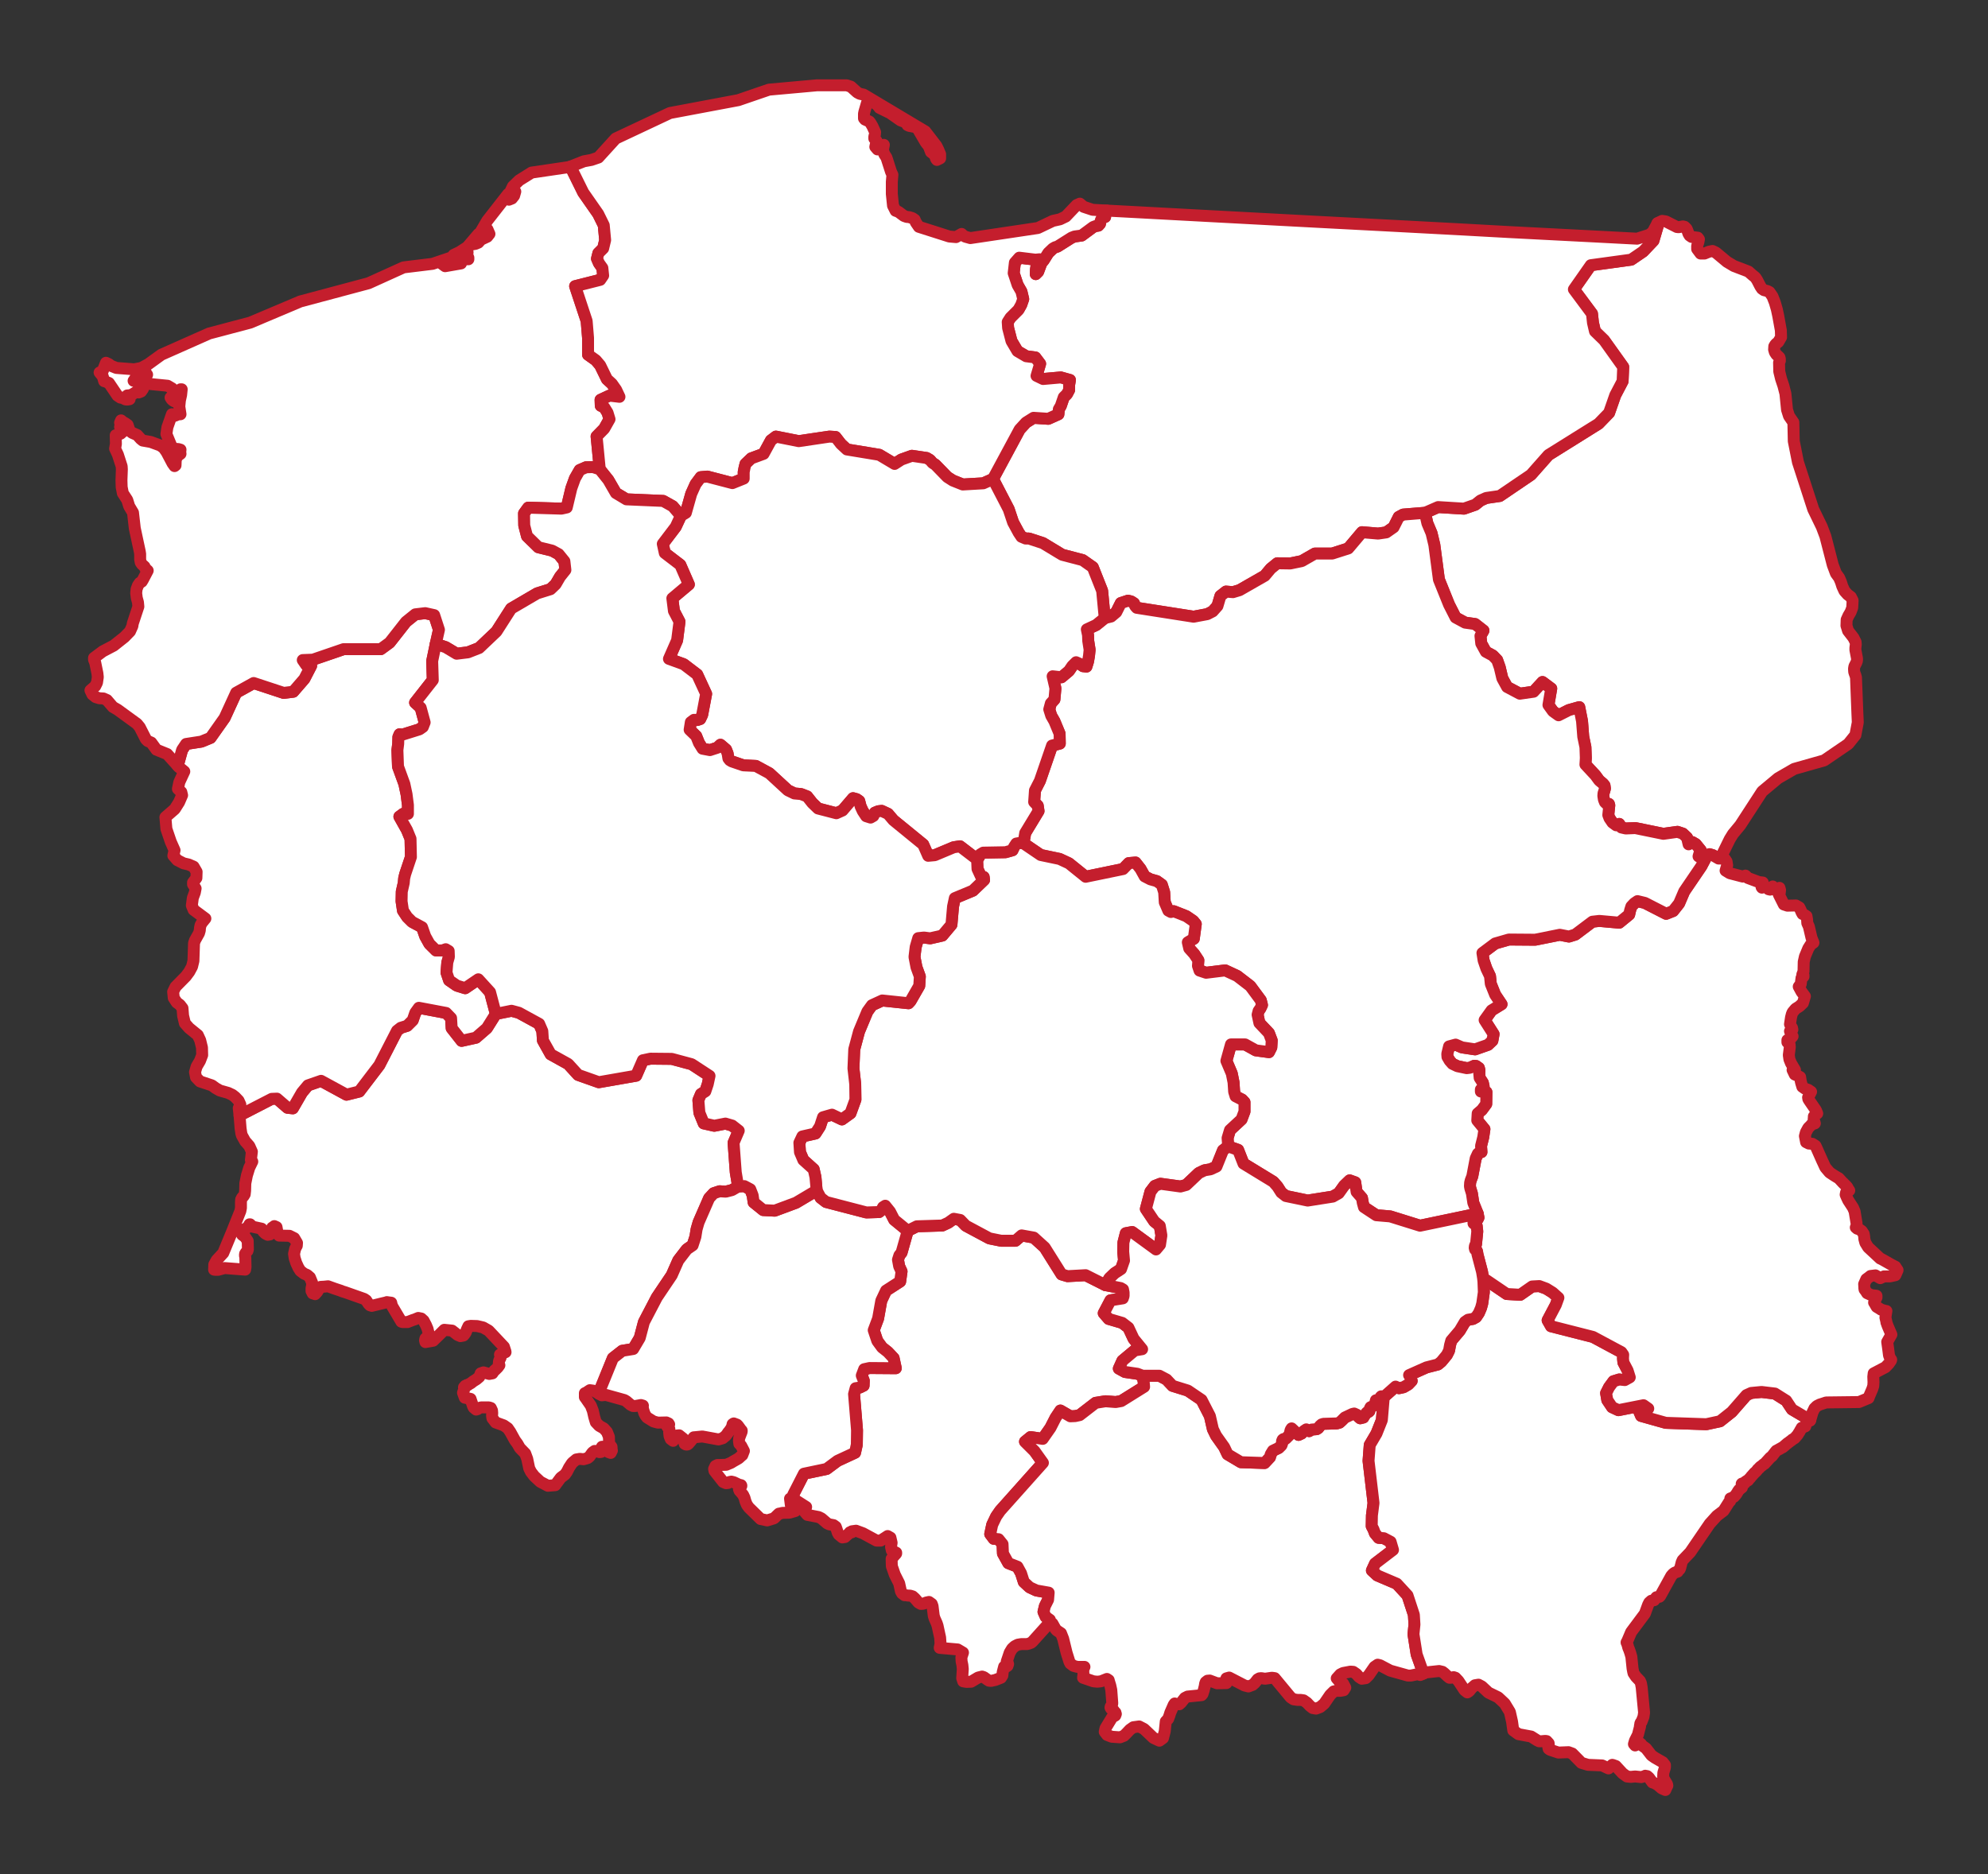 <svg width="333" height="314" viewBox="0 0 333 314" fill="none" xmlns="http://www.w3.org/2000/svg">
<rect x="0" y="0" width="333" height="314" fill="#333333" stroke="none"/>
<path d="M176.024 271.89L175.857 271.824L175.691 271.89L175.558 272.122L172.96 275.007L172.727 275.206L172.294 275.372L171.995 275.438H171.062L170.463 275.537L169.963 275.803L169.53 276.201L169.131 276.864L168.631 278.356L168.698 278.422L168.798 278.555L168.864 278.787L168.764 279.085L168.631 279.185L168.265 279.218H168.198L167.965 280.113L167.899 280.71L167.666 281.075L166.733 281.439L166.001 281.605L165.668 281.572L165.401 281.406L164.802 280.975L164.502 280.876L163.836 281.042L162.671 281.738L161.905 281.771L161.339 281.672L161.172 281.141L161.272 279.616L161.205 278.953L161.072 278.323L161.039 277.66L161.305 276.864L160.406 276.333L157.409 276.068L157.542 275.372V275.305L157.476 274.344L157.043 272.354L156.91 271.956L156.543 271.128L156.41 270.696L156.21 269.072L156.077 268.707L155.611 268.375L155.145 268.475L154.679 268.674L154.246 268.707L153.846 268.475L153.247 267.779L152.88 267.447L152.447 267.314H152.148L151.715 267.248H151.515L151.115 266.95L150.916 266.618L150.616 265.259L149.883 263.8L149.384 262.374L149.351 261.147L149.517 260.981V260.948L149.917 260.484L150.083 260.318L150.116 260.252V260.119L149.384 259.755L149.251 259.158L149.351 258.461L149.151 257.599L148.685 257.334L148.385 257.533L147.919 257.831L147.519 258.097H146.82L144.555 256.87L143.39 256.439L142.691 256.538V256.605V256.704H142.524H142.491H142.358V256.737L142.291 256.837L142.191 256.903L142.091 257.002L141.925 257.135L141.525 257.5L141.092 257.566L140.493 257.069L140.326 256.77L140.093 256.041L139.993 255.776L139.627 255.51L138.928 255.378L138.561 255.212L137.596 254.383L137.129 254.151L135.231 253.786L134.832 253.322L135.032 252.46L133.733 251.631L133.466 251.465L133.267 251.299L132.834 251.2L132.867 250.636V250.504V250.404L134.665 246.89L138.461 246.094L140.293 244.734L143.223 243.375L143.523 242.015L143.556 239.595L143.057 233.56L143.323 232.566L143.989 232.466L144.655 232.134L144.689 231.306L144.356 230.443L144.755 229.382L145.654 229.184L150.05 229.217L149.684 227.526L148.718 226.498L147.752 225.735L146.953 224.641L146.354 222.85L147.086 220.894L147.619 217.91L148.418 216.219L150.782 214.694L151.016 213.003L150.616 212.141L150.416 211.046L150.649 210.317L151.016 209.853L152.048 206.205L153.58 205.443L157.842 205.31L158.841 204.846L159.773 204.183L160.839 204.382L161.771 205.343L165.734 207.465L167.699 207.863H170.096L171.129 206.968L173.16 207.333L174.992 208.991L177.822 213.5L178.821 213.798L181.851 213.633L185.148 215.291L187.712 215.788L188.112 216.02L188.212 216.551V217.114L188.078 217.512L186.014 217.844L184.882 219.999L185.714 220.96L187.979 221.624L189.011 222.419L189.877 224.276L191.309 226.034L190.076 226.232L188.012 227.957L187.412 229.283L188.445 229.847L190.509 230.145L191.375 230.477L191.575 231.505L191.642 232.333L187.812 234.721L186.88 234.887L185.181 234.754L183.516 235.019L180.852 237.075L180.086 237.241L179.287 237.274L177.622 236.312L176.823 237.506L175.957 239.197L174.659 241.054L172.627 240.755L171.695 241.518L173.293 243.11L174.692 245.066L167.532 253.09L166.866 254.052L166.2 255.444L165.867 257.002L166.467 257.798L167.266 257.865L167.932 258.694L167.999 260.252L168.898 261.877L170.429 262.473L171.029 263.568L171.495 265.027L172.461 265.922L173.593 266.452L175.658 266.817L175.558 268.011L175.025 269.072L174.792 270.033L175.158 270.862L175.857 271.36L176.024 271.89Z" fill="white" stroke="#C41E2D" stroke-width="2" stroke-linecap="round" stroke-linejoin="round"/>
<path d="M176.024 271.89L175.857 271.36L175.158 270.862L174.792 270.033L175.025 269.072L175.558 268.011L175.658 266.817L173.593 266.452L172.461 265.922L171.495 265.027L171.029 263.568L170.429 262.473L168.898 261.877L167.999 260.252L167.932 258.693L167.266 257.865L166.467 257.798L165.867 257.002L166.2 255.444L166.866 254.051L167.532 253.09L174.692 245.066L173.293 243.11L171.695 241.518L172.627 240.755L174.659 241.054L175.957 239.197L176.823 237.506L177.622 236.312L179.287 237.274L180.086 237.241L180.852 237.075L183.516 235.019L185.181 234.754L186.88 234.887L187.812 234.721L191.642 232.333L191.575 231.504L191.375 230.477H194.206L195.404 231.107L196.403 232.168L198.968 232.963L201.265 234.522L202.664 237.241L203.163 239.429L203.696 240.523L205.061 242.446L205.628 243.64L207.859 244.966L211.821 245.099L212.72 244.137L212.854 243.64L213.22 243.043L214.186 242.579L214.619 242.148L214.718 241.916L214.752 241.418L214.852 241.186L214.985 241.087H215.251L215.351 241.021L215.984 240.391L216.184 239.562L216.35 239.296L217.516 240.391L218.015 240.159L218.415 239.727L218.814 239.462L219.281 239.761L219.713 239.495L220.546 239.429L220.812 239.263L221.112 238.865L221.378 238.633L221.678 238.534L223.909 238.467L224.375 238.335L224.708 238.036L225.008 237.738L225.275 237.473L226.54 236.876L226.84 236.81L227.273 237.009L227.539 237.34L227.839 237.605L228.371 237.473V237.406L228.904 236.677L229.104 236.511H229.271L229.37 236.412L229.437 236.014L229.57 235.749L229.937 235.583L230.303 235.251L230.469 234.588L230.736 234.82L230.936 234.853L231.269 234.588L231.302 234.455L231.269 234.223V234.024L231.368 233.925L231.801 233.958L231.468 237.904L230.569 240.159L229.437 242.082L229.237 244.734L230.07 251.797L229.803 253.886L229.77 255.676L230.07 256.24L230.303 256.87L230.936 257.632L231.801 257.699L232.934 258.296L233.333 259.655L230.336 261.943L229.803 263.103L230.702 263.932L233.966 265.325L235.764 267.281L236.83 270.531L236.93 272.155L236.763 273.78L237.296 277.162L238.395 280.246L238.428 280.345V280.378L237.895 280.61L237.429 280.478L236.33 280.71H235.831L232.867 279.881L231.169 278.986L230.769 278.886L230.236 279.251L229.271 280.644L228.771 281.141L228.105 281.24L227.639 280.942L227.206 280.445L226.673 280.08L226.207 280.047L224.975 280.279L224.509 280.511L223.909 281.174L224.276 281.605L224.975 282.036L225.341 282.733L225.075 283.164L224.542 283.263H223.876L223.41 283.363L222.81 283.959L221.811 285.418L221.145 285.982L220.446 286.247L219.88 286.148L219.414 285.783L218.914 285.252L218.348 284.855L217.882 284.788H217.349L216.683 284.689L216.184 284.357L213.52 281.141L213.053 281.075L211.888 281.24L211.255 281.141L210.956 281.174L210.656 281.34L210.19 281.937L209.823 282.268L209.124 282.534L208.458 282.368L205.894 281.042L205.428 281.174V281.97L203.863 282.003L202.631 281.539L202.264 281.572L201.965 281.804L201.865 282.069L201.798 282.5L201.632 283.164L201.432 283.794L201.265 283.993L198.934 284.225L198.468 284.457L197.835 285.252L197.536 285.518L196.87 285.451L196.77 285.385L196.603 285.617L196.037 286.91L195.871 287.441L195.671 287.971L195.271 288.402L195.105 290.027L194.805 291.188L194.206 291.619L193.207 291.154L191.642 289.662L190.809 289.231L189.843 289.364L189.277 289.762L188.711 290.359L188.278 290.79L187.612 291.055L186.214 290.956L185.448 290.657L185.048 290.127L185.181 289.53L186.314 287.673L186.447 287.54L186.647 287.507L186.813 287.408L186.913 287.142L186.846 286.944V286.91L186.613 286.678H186.58L186.547 286.546L186.114 286.247L186.014 286.081L186.047 285.916L186.28 285.551L186.314 285.352L186.147 283.13L185.981 282.368L185.714 281.506V281.473L185.414 281.274L184.415 281.672L183.816 281.738L183.15 281.672L181.418 281.075L181.485 280.544L181.452 279.815L181.518 279.549L181.652 279.251H180.453L179.82 279.085L179.287 278.687L179.121 278.356L178.655 276.864L178.088 274.543L177.722 273.614L177.023 273.15L176.79 272.885L176.29 271.99L176.024 271.89Z" fill="white" stroke="#C41E2D" stroke-width="2" stroke-linecap="round" stroke-linejoin="round"/>
<path d="M238.428 280.378V280.345L238.395 280.246L237.296 277.162L236.763 273.78L236.929 272.155L236.83 270.531L235.764 267.281L233.966 265.325L230.702 263.932L229.803 263.103L230.336 261.943L233.333 259.655L232.933 258.296L231.801 257.699L230.935 257.633L230.303 256.87L230.07 256.24L229.77 255.676L229.803 253.886L230.07 251.797L229.237 244.734L229.437 242.082L230.569 240.159L231.468 237.904L231.801 233.958L231.934 233.925L233.766 232.3L234.332 232.566L235.098 232.4L235.897 231.936L236.463 231.339L236.164 230.576L236.03 230.377L238.927 229.084L240.859 228.587L241.425 228.122L242.357 226.995L242.724 226.266L242.89 225.337L243.09 224.608L244.522 222.917L245.388 221.458L245.92 221.093L246.72 220.96L247.252 220.662L247.719 219.966L248.085 219.104L248.285 218.374L248.551 216.484L248.485 214.727L248.418 214.097L252.381 216.783L254.645 216.915L256.643 215.523L257.842 215.456L259.007 215.887L260.073 216.551L261.039 217.413L260.606 218.606L259.24 221.193L259.807 222.187L266.833 223.978L271.595 226.531L271.894 226.962L271.861 227.592L271.928 228.255L272.627 229.581L272.993 230.742L272.161 231.206L271.228 231.107L270.263 231.405L269.53 232.4L269.031 233.394L269.23 234.555L270.03 235.749L271.095 236.246L275.291 235.417L276.09 235.981L275.624 236.246L274.592 236.511L274.891 237.208L279.021 238.368L285.814 238.6L288.112 238.103L290.076 236.544L292.54 233.726L293.34 233.361L295.071 233.196L297.302 233.461L299.2 234.654L300.166 236.113L303.196 237.904H303.23L303.196 237.97V238.003L303.13 238.037L302.897 238.103L302.697 238.202H302.63L302.597 238.368L302.53 238.567L302.464 238.766L302.431 238.799L302.397 238.932V238.965H302.364L302.164 239.064L302.031 239.098L301.931 239.164L301.831 239.197H301.798L301.731 239.33L301.665 239.429L301.631 239.495L301.598 239.562L301.565 239.595L301.531 239.661L301.398 239.926L301.332 239.993L301.298 240.059L301.099 240.391L301.065 240.424L300.599 240.954L300.532 240.988L300.199 241.186V241.22L300.1 241.286L300.033 241.352L299.9 241.419L299.833 241.485L299.567 241.684L299.367 241.816V241.85H299.334L299.3 241.883L299.267 241.916L299.167 241.982L299.101 242.049L299.067 242.082L298.934 242.214H298.901L298.834 242.281L298.734 242.38L298.634 242.446L298.601 242.48H298.568L298.435 242.546L298.335 242.612L298.168 242.712H298.135L298.068 242.778L297.968 242.811L297.735 242.944L297.602 243.01L297.569 243.043H297.535L297.369 243.242L297.069 243.64L296.969 243.74L296.936 243.806L296.836 243.939L296.503 244.204L295.571 245.232L295.471 245.265L295.304 245.397L295.238 245.464L295.071 245.596L294.871 245.729L294.805 245.795L294.772 245.829L294.705 245.895V245.928L294.472 246.127L294.405 246.193L294.372 246.26L294.305 246.326L294.239 246.425L294.172 246.492L293.972 246.691L293.872 246.757L293.806 246.856L293.773 246.89L293.639 247.022L293.539 247.155L293.406 247.287L293.273 247.453L293.206 247.553L293.073 247.685L293.007 247.752L292.907 247.884L292.873 247.951L292.807 248.017L292.64 248.05V248.083L292.507 248.15L292.341 248.249L292.307 248.315L292.274 248.448L292.241 248.481L292.008 248.581L291.974 248.614H291.908H291.874L291.775 248.547L291.741 248.581L291.775 248.68V248.813V248.912V249.012V249.144V249.211L291.708 249.244L291.608 249.343L291.475 249.443L291.375 249.542L291.308 249.575L291.242 249.675L291.142 249.807L291.042 249.973L290.975 250.106L290.875 250.238L290.776 250.404L290.709 250.471L290.443 250.769L290.376 250.802L290.176 250.902L289.943 251.001L289.843 251.034L289.81 251.299V251.465L289.61 251.664L288.711 253.09L287.579 253.952L286.38 255.278L283.117 260.053L281.851 261.379L281.685 261.744L281.452 262.672L281.352 262.905L281.285 262.938L281.185 263.07L281.052 263.236L281.019 263.302L280.519 263.468L280.253 263.667L279.953 263.999L278.088 267.381L277.988 267.48L277.955 267.513H277.922L277.722 267.547L277.522 267.58H277.456L277.422 267.613L277.156 267.978L277.089 268.077L276.59 268.177L276.257 268.475L276.057 268.873L275.524 270.332L273.226 273.415L272.494 275.14H272.461V275.173L272.494 275.206L272.527 275.272L272.56 275.339L272.594 275.471V275.504L272.627 275.604L272.694 275.803V275.869L272.727 275.969L272.794 276.167L272.827 276.201L273.06 276.864L273.26 277.56L273.46 279.516L273.559 280.047L273.626 280.312L274.026 280.909L274.692 281.605L274.858 281.97L274.991 282.699L275.391 286.91L275.291 287.607L274.958 288.469L274.891 288.502L274.825 288.601L274.758 288.767V288.867L274.725 288.999L274.692 289.165L274.725 289.198L274.359 290.624L273.859 291.619L273.693 292.182L273.892 292.415L274.026 292.348L274.425 291.818L274.891 292.182H274.858L274.758 292.216L275.724 292.912L276.623 294.072L277.189 294.47L278.521 295.233L278.887 295.697V296.095L278.621 296.99L278.588 297.62L278.721 298.051L279.22 298.88L279.254 298.98L279.287 299.146L279.121 299.477L278.954 299.875L278.355 299.61L277.655 299.013L277.123 298.714L276.79 298.615L276.223 297.819L275.957 297.587L275.924 297.554L275.724 297.521L275.624 297.488H275.591V297.521L274.925 297.72L273.959 297.62H273.826L273.46 297.653L273.193 297.687L272.527 297.62L271.795 297.09L270.662 295.863L270.196 295.697L270.063 295.664L269.43 296.261L268.365 295.763L266 295.664L264.901 295.332L263.37 293.774L262.737 293.542L261.039 293.608L259.64 293.144L259.407 292.978L259.34 292.68L259.44 292.381L259.407 292.05L259.074 291.685L258.841 291.652L258.108 291.718H257.809L257.476 291.552L256.477 290.922L254.345 290.525L253.48 289.895L253.28 288.436L252.913 286.811L252.048 285.385L250.949 284.357L249.317 283.562L248.218 282.534L247.652 282.235L247.053 282.335L246.52 282.799L246.087 283.329L245.787 283.528L245.321 283.164L244.289 281.605L243.789 281.075L243.49 280.975L243.023 281.075H242.79L242.491 280.843L241.924 280.312L241.625 280.08L241.059 279.947L238.894 280.179L238.428 280.378Z" fill="white" stroke="#C41E2D" stroke-width="2" stroke-linecap="round" stroke-linejoin="round"/>
<path d="M40.127 186.908L40.693 186.576L45.521 184.09L46.387 184.056L48.152 185.582L49.051 185.681L50.583 183.028L51.582 181.835L53.779 181.072L58.042 183.393L60.173 182.863L63.536 178.453L66.5 172.683L67.133 172.186L68.198 171.854L69.131 170.926L69.564 169.666L70.163 168.837L74.725 169.699L75.558 170.561L75.658 172.252L77.323 174.374L79.72 173.844L81.552 172.252L83.05 169.865L85.681 169.335L86.913 169.666L90.31 171.523L90.842 172.75L90.942 174.308L92.241 176.629L95.171 178.254L96.836 180.077L100.3 181.304L106.56 180.21L107.692 177.624L108.958 177.359L112.521 177.392L115.851 178.287L118.848 180.243L118.548 181.636L118.148 182.83L117.416 183.294L116.983 184.322L117.149 186.411L117.882 188.201L119.647 188.599L121.512 188.234L122.644 188.566L123.743 189.428L122.877 191.45L123.243 196.391L123.643 198.778L122.611 199.375L121.578 199.64L120.546 199.574L119.547 199.906L118.781 200.735L117.016 204.78L116.683 205.94L116.483 207.2L116.017 208.626L115.052 209.289L113.62 211.146L112.521 213.633L110.023 217.346L107.859 221.491L107.159 224.144L106.061 226L104.229 226.299L102.664 227.526L100.466 232.93L100.333 233.494L99.5 232.997L98.801 232.897L98.202 233.295L97.969 233.395V233.925V234.058L98.168 234.323L98.235 234.422L98.302 234.522L98.968 235.483L99.301 236.345L99.534 237.373L99.8 238.269L100.366 238.865L101.132 239.297L101.665 239.893L101.998 240.722L102.031 241.883L102.431 242.38L102.464 242.844L102.497 243.01L102.298 243.408L101.931 243.275L101.798 243.076L101.665 242.877L101.598 242.811L101.565 242.712L101.465 242.513L101.265 242.38H100.832L100.766 242.513V243.076L100.699 243.242L100.4 243.275L99.867 243.076H99.6L99.234 243.342L98.734 244.038L98.435 244.27L98.102 244.37L97.869 244.436L97.736 244.469L97.136 244.403L96.537 244.502L95.937 245L95.871 245.066L95.837 245.099L95.737 245.232L95.305 245.895L94.972 246.558L94.805 246.79L94.772 246.856L94.639 247.022L94.605 247.055L93.939 247.553L93.839 247.685L93.74 247.818L93.173 248.581L93.14 248.614L93.04 248.779L93.007 248.813L91.775 248.912L90.509 248.249L89.477 247.287L88.944 246.591L88.745 246.193L88.645 245.994L88.312 244.403L87.979 243.507L87.079 242.579L86.68 241.883L86.247 241.286L85.481 239.893L85.048 239.263L84.382 238.799L83.017 238.302L82.484 237.605L82.418 237.174L82.451 236.743L82.418 236.312L82.218 235.881L81.918 235.782H80.553L80.453 235.815L80.286 235.881L80.186 235.914L79.987 236.08L79.754 236.147L79.354 235.815L79.221 235.55L78.821 234.356L77.855 234.157L77.556 233.328L77.755 232.731V232.599L77.722 232.499V232.4H77.789L77.955 232.367L77.922 232.234V232.168H78.155L78.222 232.135L78.188 232.035H78.388L78.555 231.902L78.655 231.836L78.821 231.77L79.287 231.405L79.82 231.073L80.286 230.676L80.353 230.543L80.519 230.079L80.986 229.913L81.219 229.979L81.951 230.178L82.484 230.079L82.684 229.78L82.717 229.747L82.751 229.681L82.884 229.548H82.917L83.383 229.084L83.65 228.719H83.55V228.653V228.454L83.583 228.089L83.65 227.857L83.783 227.592L83.849 227.459V227.294L83.749 226.929L84.049 226.796L84.682 226.531V226.465L84.415 225.636L81.851 222.917L80.919 222.386L79.92 222.154L78.821 222.121L78.688 222.154L78.455 222.187L78.222 222.685L77.989 223.282L77.889 223.414L77.722 223.646L77.622 223.746L77.123 223.845L76.657 223.646L75.724 222.917L74.425 222.784L73.826 223.381L73.76 223.447L73.626 223.58L72.594 224.575L72.561 224.608L71.262 224.84L71.229 224.674L71.195 224.541L71.229 224.376L71.262 224.243L71.528 224.044L71.562 223.978L71.695 223.878L71.728 223.812L71.795 223.315L71.728 223.116L71.628 222.652L71.362 222.022L70.962 221.259L70.563 220.894L70.063 220.795L69.43 221.06L69.197 221.126L68.598 221.358L68.498 221.392L68.265 221.491H68.165H67.965H67.433L67.233 221.425L65.701 218.838L65.601 218.54L65.534 218.242L65.002 218.175L64.802 218.142L64.769 218.175L63.903 218.374L63.503 218.474L62.271 218.772L61.971 218.673L61.738 218.441L61.339 217.844L61.006 217.612L57.809 216.484L57.376 216.352L57.276 216.318L57.143 216.252L56.444 216.02L56.244 215.954L56.044 215.887L54.945 215.49L54.312 215.556L53.713 215.589L53.413 215.954L53.114 216.451L53.08 216.484L52.781 216.816L52.747 216.783L52.381 216.683L52.181 216.285V215.821L52.281 215.357V214.893L51.915 213.997L51.449 213.6L50.916 213.367L50.316 212.903L49.983 212.373L49.617 211.577L49.351 210.748L49.251 210.052L49.45 209.19L49.717 208.692L49.75 208.228L49.284 207.432L48.485 207.034L46.753 207.001L46.453 206.305L46.32 205.575L45.954 205.41L45.887 205.476L45.688 205.609L45.588 205.675L45.321 206.305L45.221 206.802L44.855 206.869L44.456 206.67L44.089 206.305L43.823 205.841L42.291 205.509L41.891 205.111H41.791V205.343H41.658V205.377L41.492 205.575L41.059 205.907L40.959 205.94H40.892L40.726 206.04L40.559 206.139L40.426 206.305L40.559 206.869L41.059 207.233L41.492 207.896L41.525 209.256V209.289L41.459 209.554L41.259 209.753L41.159 209.886L41.059 210.052L41.026 210.317L41.059 210.483L41.092 210.615L41.126 212.074V212.273L41.059 212.704L37.629 212.439L36.53 212.737H36.13L35.864 212.704L35.897 211.842L36.297 211.113L37.396 209.919L38.894 206.305L40.26 202.89L40.36 202.359V201.431L40.393 200.967L40.559 200.635L40.792 200.403L40.992 200.071L41.059 199.475L41.092 198.248L41.359 196.921L41.758 195.628L42.258 194.6L42.158 194.468L42.025 194.335L42.191 192.943L41.758 191.981L41.059 191.185L40.526 190.224L40.426 189.892L40.293 188.997V188.964L40.127 186.908Z" fill="white" stroke="#C41E2D" stroke-width="2" stroke-linecap="round" stroke-linejoin="round"/>
<path d="M152.048 206.205L151.015 209.853L150.649 210.317L150.416 211.046L150.616 212.141L151.015 213.003L150.782 214.694L148.418 216.219L147.619 217.91L147.086 220.894L146.353 222.85L146.953 224.641L147.752 225.735L148.718 226.498L149.683 227.526L150.05 229.217L145.654 229.184L144.755 229.382L144.355 230.443L144.688 231.306L144.655 232.135L143.989 232.466L143.323 232.566L143.057 233.56L143.556 239.595L143.523 242.015L143.223 243.375L140.293 244.734L138.461 246.094L134.665 246.89L132.867 250.404V250.504V250.636L132.834 251.2L132.467 251.101L132.334 251.067L132.467 252.128L132.634 252.195L132.867 252.128H133.133L133.333 252.46L133.366 252.924L133.233 253.123L133.167 253.156L132.234 253.422L131.035 253.455L130.836 253.521L130.469 253.587L129.703 254.317L129.604 254.383L128.505 254.715L127.406 254.483L125.441 252.559L125.108 252.095L124.875 251.532L124.708 250.935L124.475 250.437L124.142 250.039L123.876 249.741L123.776 249.476L123.876 249.211L124.142 248.978L124.176 248.945V248.912V248.879L124.142 248.813L123.743 248.713L122.91 248.315L122.511 248.216L122.178 248.282L121.945 248.448L121.612 248.481L121.145 248.282L119.68 246.425L119.614 246.094L119.847 245.596L119.98 245.53L120.18 245.431H120.479L121.645 245.397L122.444 245.066L122.877 244.801L123.41 244.502L123.743 244.303L124.176 243.905L124.342 243.773L124.609 243.076L124.142 242.181L123.843 241.883L123.776 241.385L123.809 240.954L124.142 240.092L124.209 239.926L124.242 239.794V239.661L124.142 239.562L123.61 238.832L123.443 238.667L122.91 238.468L122.777 238.534L122.71 238.6L122.644 238.932L122.477 239.297L122.011 239.96H121.978L121.845 240.159L121.778 240.258L121.678 240.391L121.578 240.523L121.045 240.954L120.346 241.153L118.015 240.722H117.982L117.649 240.656L116.284 240.789H116.217L115.684 241.452L115.318 241.883L115.185 241.982L115.018 242.015L114.852 241.982L114.685 241.883L114.585 241.518L114.419 240.988L113.753 240.457L113.087 240.523L112.92 240.921L112.854 241.153L112.754 241.385L112.354 241.087L112.154 240.59L112.088 239.993L112.121 239.396L111.988 239.263L111.855 239.131L111.755 238.965L111.688 238.799L112.088 238.633H111.988V238.468L111.622 238.302L110.19 238.335L109.457 238.136L108.391 237.473L108.125 237.141L107.925 236.743L107.725 236.113V236.047L107.626 235.616L107.692 235.483L107.359 235.384L106.427 235.55H106.027L105.628 235.351L104.928 234.754L104.595 234.555L101.498 233.693L100.799 233.759L100.333 233.494L100.466 232.93L102.664 227.526L104.229 226.299L106.06 226L107.159 224.144L107.859 221.491L110.023 217.346L112.521 213.633L113.62 211.146L115.051 209.289L116.017 208.626L116.483 207.2L116.683 205.94L117.016 204.78L118.781 200.735L119.547 199.906L120.546 199.574L121.578 199.64L122.611 199.375L123.643 198.778L124.675 198.712L125.674 199.242L126.074 200.27L126.24 201.431L127.839 202.724L129.77 202.823L133.333 201.497L136.796 199.441L137.462 200.668L138.361 201.365L145.121 203.122L147.253 203.056L147.652 202.724L147.919 202.227L148.285 201.994L149.084 202.989L149.783 204.349L152.048 206.205Z" fill="white" stroke="#C41E2D" stroke-width="2" stroke-linecap="round" stroke-linejoin="round"/>
<path d="M288.644 143.638L288.411 143.837H287.878L286.913 143.273L286.347 143.107L285.947 143.306L285.481 143.605L285.015 143.77L284.515 143.472L284.582 143.24L284.748 142.709L284.881 142.444L284.049 141.416L283.483 141.085L282.85 141.449L282.584 140.322L281.884 139.659L280.985 139.36L278.621 139.692L273.926 138.73L272.327 138.797L271.595 138.631L271.228 138.034L270.729 138.266L270.096 137.802L269.597 137.073L269.397 136.542L269.563 134.917L269.497 134.685L269.064 134.619L268.831 134.387L268.664 133.956L268.564 133.326L268.598 132.895L268.731 132.497L268.831 132.099L268.764 131.602L268.531 131.303L267.865 130.739L267.232 129.877L265.567 128.087L265.634 126.993L265.567 125.169L265.201 123.412L265.001 120.825L264.535 118.471L262.77 118.969L261.072 119.831L260.14 119.168L259.374 118.107L259.84 115.354L258.375 114.26L256.876 115.885L254.578 116.217L252.447 115.089L251.648 113.63L251.215 111.807L250.782 110.58L250.05 109.817L248.884 109.187L248.118 107.795L247.985 106.535L248.485 105.639L247.086 104.545L245.421 104.313L243.823 103.451L242.724 101.296L241.025 97.085L240.259 91.282L239.793 89.326L239.094 87.668L238.694 85.911L240.892 84.949L245.221 85.214L247.119 84.551L247.985 83.855L248.951 83.424L251.215 83.092L256.443 79.544L259.374 76.229L267.765 70.99L269.53 69.166L270.562 66.215L271.795 63.861L271.894 61.474L268.698 56.998L267.166 55.505L266.833 54.08L266.666 52.554L263.636 48.476L266.467 44.431L273.226 43.502L275.224 42.143L276.956 40.319L277.689 37.833L277.622 37.435L277.655 37.368L278.421 37.004L279.054 37.103L280.885 38.032L281.185 38.065L281.884 37.932L282.184 37.998L282.517 38.33L282.684 38.728L282.817 39.126L283.017 39.457L283.35 39.689L284.382 39.822L284.582 40.087L284.482 40.585L284.282 41.181V41.712L284.848 42.475H285.514L286.247 42.176L286.846 42.044L287.412 42.309L289.277 43.867L290.443 44.563L292.873 45.492L293.473 46.023L294.039 46.487L294.339 46.951L294.871 47.979L295.138 48.377L295.471 48.609L296.104 48.775L296.403 48.94L296.903 49.67L297.302 50.698L297.635 51.858L297.868 52.952L298.301 55.34L298.335 56.5L297.868 57.296L297.502 57.594L297.336 57.793L297.202 58.025L297.169 58.556L297.302 59.02L297.569 59.418L297.868 59.683L298.068 59.882L298.135 60.148V60.446L298.002 60.744L298.035 62.236L298.335 63.463L298.734 64.657L299.067 65.95L299.334 68.636L299.667 69.697L300.399 70.758L300.466 73.908L301.165 77.422L303.729 85.314L305.161 88.265L305.761 89.856L306.993 94.631L307.525 96.057L308.058 96.786L308.358 97.483L308.591 98.212L308.957 99.008L309.49 99.605L310.023 100.003L310.323 100.599L310.256 101.826L309.99 102.523L309.623 103.153L309.324 103.816L309.29 104.81L309.557 105.673L310.456 106.833L310.822 107.562L310.855 107.96L310.789 108.557V108.889L311.055 110.281V110.679L310.955 110.978L310.622 111.641L310.556 112.039L310.589 112.569L310.689 112.868L310.789 113.133L310.889 113.498L311.122 119.532L311.188 121.024L310.789 123.146L309.59 124.639L305.561 127.391L300.532 128.816L297.835 130.375L295.171 132.596L291.508 138.233L290.276 139.725L289.743 140.587L288.345 143.439L288.411 143.472L288.644 143.638Z" fill="white" stroke="#C41E2D" stroke-width="2" stroke-linecap="round" stroke-linejoin="round"/>
<path d="M277.622 37.434L277.689 37.832L276.956 40.319L275.224 42.143L273.226 43.502L266.467 44.431L263.636 48.476L266.666 52.554L266.833 54.08L267.166 55.505L268.698 56.997L271.894 61.474L271.795 63.861L270.562 66.215L269.53 69.166L267.765 70.99L259.374 76.229L256.443 79.544L251.215 83.092L248.951 83.424L247.985 83.855L247.119 84.551L245.221 85.214L240.892 84.949L238.694 85.911L235.031 86.209L234.299 86.607L233.433 88.331L232.201 89.193L230.836 89.392L228.138 89.16L225.841 91.879L223.143 92.741H220.246L218.048 94.001L216.117 94.399L213.952 94.366L212.854 95.261L211.855 96.455L207.625 98.875L206.527 99.207L205.361 99.107L204.429 99.837L203.929 101.528L203.13 102.423L202.231 102.887L199.933 103.318L190.409 101.826L190.143 101.528L189.943 101.063L189.477 100.765L188.944 100.632L187.745 101.03L186.979 102.556L186.114 103.285L185.048 103.55L184.615 98.975L183.05 95.029L181.352 93.835L177.922 92.94L174.692 90.984L172.361 90.221H171.795L171.095 89.923L170.629 89.226L169.697 87.502L168.964 85.314L166.333 80.241L170.796 71.951L171.861 70.791L173.127 69.995L175.591 70.161L177.289 69.398L177.356 68.569L177.689 68.006L178.188 66.547L178.721 66.016L179.087 65.32V64.458L179.221 63.662L177.689 63.231L174.725 63.496L173.626 62.966L174.226 60.943L173.426 59.882L171.895 59.683L170.429 58.821L169.43 57.13L168.864 54.942L168.798 53.947L169.264 53.217L170.596 51.891L171.062 51.062L171.395 50.101L171.095 48.841L170.463 47.746L169.797 45.757L169.996 44L170.729 43.171L173.426 43.502L174.126 43.436V43.801L173.859 44.066L173.626 44.53L173.526 45.16L173.493 45.923L173.893 45.525L174.425 44.099L174.658 43.801L174.825 43.602L175.591 42.375L176.357 41.645L176.756 41.413L177.123 41.314L179.487 39.822L179.986 39.623L181.185 39.457L183.117 38.031L183.55 37.866L183.982 37.799L184.249 37.501L184.382 36.937L184.615 36.44L185.115 36.34L185.048 36.108L184.981 35.545L184.915 35.312L185.248 35.346L185.381 35.279L191.608 35.611L203.33 36.241L212.054 36.705L220.779 37.169L231.568 37.733L244.688 38.429L253.08 38.893L261.472 39.325L268.531 39.689L274.225 39.988L276.29 39.325L276.856 38.86L277.622 37.434Z" fill="white" stroke="#C41E2D" stroke-width="2" stroke-linecap="round" stroke-linejoin="round"/>
<path d="M40.127 186.908L39.993 185.648L40.26 185.051L39.96 184.388L39.394 183.791L38.928 183.426L38.228 183.095L36.83 182.697L36.13 182.299L35.498 181.835L33.5 181.172L32.834 180.475L32.734 179.945L32.667 179.613L32.934 178.685L33.5 177.723L33.866 176.762L33.833 175.502L33.533 174.275L33.133 173.413L31.668 172.219L30.969 171.423L30.669 170.163L30.569 168.903L30.137 168.34L29.604 167.942L29.104 167.179L29.004 166.151L29.404 165.322L31.136 163.565L31.702 162.803L32.168 161.94L32.401 160.979L32.501 157.995L32.667 157.531L33.333 156.337L33.467 155.873L33.5 155.442L33.6 154.977L33.833 154.58L34.399 153.883L32.434 152.424L32.135 151.695L32.301 150.435L32.634 149.54L32.767 148.843L32.334 148.147V147.849L32.9 147.086L32.934 146.058L32.434 145.196L31.602 144.831L30.736 144.632L29.704 144.102L29.038 143.339L29.237 142.444L28.605 141.018L27.872 138.863L27.706 136.907L29.271 135.547L30.003 134.387L30.503 133.226L30.37 132.696L29.803 132.165L30.037 131.038L30.869 129.247L29.937 128.485L29.77 128.286L30.503 125.633L31.169 124.638L33.733 124.241L35.265 123.611L37.629 120.262L39.56 116.051L42.491 114.426L47.519 116.084L49.117 115.885L50.982 113.73L52.114 111.541L51.282 111.409L50.716 110.58L52.414 110.513L57.542 108.756H63.77L65.268 107.662L67.999 104.18L69.564 102.92L71.229 102.721L72.727 103.053L73.526 105.507L72.994 107.861L72.394 110.746L72.494 113.929L69.53 117.709L70.463 118.571L71.129 121.024L70.829 121.787L70.263 122.185L67.399 123.08L66.933 123.014L66.733 123.478L66.7 124.605L66.567 125.666L66.667 128.418L67.732 131.336L68.099 133.06L68.332 134.884V136.343H67.532L66.9 136.807L68.165 139.062L68.764 140.521L68.831 143.571L67.865 146.456L67.699 147.152L67.632 147.915L67.299 149.374L67.266 150.999L67.499 152.557L68.198 153.618L69.031 154.447L70.696 155.342L71.229 156.867L71.928 158.127L73.027 159.222H74.126L74.659 159.023L75.158 159.321L75.191 160.316L74.925 161.244L74.792 162.935L75.225 164.228L76.523 165.124L77.922 165.555L80.12 164.063L82.085 166.218L83.05 169.865L81.552 172.252L79.72 173.844L77.323 174.374L75.658 172.252L75.558 170.561L74.725 169.699L70.163 168.837L69.564 169.666L69.131 170.926L68.198 171.854L67.133 172.186L66.5 172.683L63.536 178.453L60.173 182.863L58.042 183.393L53.779 181.072L51.582 181.835L50.583 183.029L49.051 185.681L48.152 185.582L46.387 184.056L45.521 184.09L40.693 186.576L40.127 186.908Z" fill="white" stroke="#C41E2D" stroke-width="2" stroke-linecap="round" stroke-linejoin="round"/>
<path d="M72.994 107.861L73.526 105.507L72.727 103.053L71.229 102.721L69.564 102.92L67.999 104.18L65.268 107.662L63.77 108.756H57.542L52.414 110.513L50.716 110.58L51.282 111.409L52.114 111.541L50.982 113.73L49.117 115.885L47.519 116.084L42.491 114.426L39.56 116.051L37.629 120.262L35.265 123.611L33.733 124.241L31.169 124.638L30.503 125.633L29.77 128.286L28.005 126.329L26.207 125.6L25.341 124.406L24.742 124.141L24.442 123.843L23.41 121.82L22.944 121.256L19.714 118.902L18.914 118.438L17.915 117.277L17.316 117.012L16.65 116.979L16.017 116.78L15.485 116.349L15.152 115.653L15.951 114.956L16.25 114.36L16.384 113.431L16.317 112.801L15.951 111.011L15.751 110.513V110.215L17.216 109.121L19.048 108.159L20.846 106.733L21.778 105.772L22.178 104.877L22.244 104.446L23.177 101.627L23.11 100.898L22.91 100.168L22.811 99.373L22.877 98.709L23.11 98.079L23.41 97.648L23.743 97.449L23.943 97.118L24.742 95.593L24.342 95.228L24.209 94.929L23.776 94.531L23.576 94.233L23.477 93.736V92.807L23.41 92.376L23.21 91.448L22.577 88.497L22.278 85.877L21.645 84.816L21.312 83.755L20.579 82.628L20.38 81.6L20.346 80.473L20.413 78.616L20.38 78.119L19.747 76.162L19.281 75.168L19.414 74.372L19.381 72.946V72.913L19.647 72.88L20.213 72.648L20.613 72.283L20.646 71.885L20.113 71.52L20.413 71.321L20.513 71.156L20.413 70.99L20.113 70.824L20.28 70.426L20.579 70.691L21.012 70.924L21.379 71.189L21.712 72.183L22.145 72.515L22.977 72.88L23.576 73.543L23.909 73.808L25.241 74.04L26.873 74.637L27.439 75.068L27.905 75.731L28.904 77.621L29.237 78.085L29.404 77.953L29.437 77.124L29.57 76.66L29.837 76.328L30.236 76.03L30.203 75.831V75.632L30.236 75.334L29.903 75.234L29.137 75.168L28.805 74.969L27.872 72.714L28.039 71.587L28.805 69.398L29.137 69.697L29.437 69.597L29.77 69.431L30.236 69.398L30.037 68.105L30.137 67.077L30.336 66.182L30.436 65.221H30.236L30.17 65.817L29.937 66.215L29.204 66.945L29.404 67.309L29.137 67.21L28.904 67.044L28.738 66.878L28.571 66.613L28.738 66.447L29.004 66.083L29.204 65.917L28.805 65.055L28.072 64.624L24.709 64.292L24.242 63.761L24.642 62.767L24.542 62.667H24.509V62.601L24.442 62.435L24.142 62.933L23.909 62.999L23.643 62.866L23.277 62.767L23.044 62.866L22.811 63.132L22.611 63.463L22.378 63.795L23.277 63.961L23.743 64.193L24.009 64.524L23.943 65.154L23.643 65.585L23.243 65.751L22.977 65.552L22.145 66.083L21.745 66.215L21.312 66.248V66.613L21.712 66.779V66.878L21.312 66.945L21.012 66.912L20.546 66.679L20.18 66.613L19.68 66.281L18.248 64.159L17.516 63.861H17.449L17.216 63.065L16.683 62.402L16.983 62.336L17.216 62.137L17.749 60.777L18.248 61.01L18.581 61.275L19.48 61.639L22.477 61.872L23.676 61.639L24.842 61.01L27.04 59.418L35.032 55.87L41.925 54.046L50.316 50.499L55.778 49.04L61.738 47.448L67.599 44.795L72.461 44.199L75.791 43.071L75.424 43.436L73.926 44.132L74.559 44.597L77.223 44.132V43.801H77.023V43.436H78.455V43.171L78.421 43.138H78.355L78.255 43.071L78.322 42.242L77.622 42.209L75.991 42.707L77.023 42.209L78.288 41.38L80.153 39.192L79.754 39.955L79.088 40.684L78.821 41.049L79.088 40.949L79.654 40.85L80.12 40.651L80.553 40.154L81.618 39.656L81.985 39.192L81.652 38.429H81.052L80.786 38.761L80.32 39.192L81.618 36.97L85.115 32.494V32.793L84.948 33.323L85.248 33.456L85.748 33.257L86.114 32.793L86.314 32.096L86.147 31.897L85.748 32.063L85.315 32.494L85.914 31.234L86.98 30.206L89.044 28.913L95.338 27.985L95.538 27.919L95.604 28.018L97.702 32.262L100.2 35.843L101.132 37.733L101.365 40.22L101.032 41.612L100.233 42.408L100 43.337L100.333 44.099L100.899 44.895L101.032 46.155L100.533 46.885L96.337 47.946L98.268 53.781L98.501 56.6V59.418L99.8 60.346L100.533 61.208L101.665 63.529L102.497 64.292L103.197 65.287L103.763 66.48L102.098 66.281L100.599 66.978L100.633 67.972L101.232 68.271L101.765 69.133L102.098 70.227L101.199 71.819L99.933 73.112L100.466 78.616L99.334 78.251L98.168 78.284L97.103 78.749L96.304 80.141L95.704 81.799L94.938 85.015L94.039 85.214L88.478 85.049L87.779 86.01L87.812 88.033L88.278 89.823L90.176 91.68L92.474 92.244L93.573 92.841L94.539 94.034L94.705 95.493L93.806 96.621L93.073 97.88L92.208 98.709L89.977 99.406L85.614 101.959L83.15 105.805L80.253 108.557L78.388 109.287L76.49 109.519L74.659 108.424L72.994 107.861Z" fill="white" stroke="#C41E2D" stroke-width="2" stroke-linecap="round" stroke-linejoin="round"/>
<path d="M288.644 143.637L288.877 143.836L289.21 144.334L289.31 144.964L289.044 145.859L289.743 146.29L291.908 146.854L292.374 146.688L292.774 147.086L294.638 147.782L295.271 147.848V148.147L295.071 148.611L295.138 148.711L295.571 148.512L295.97 148.711L296.237 148.976L296.503 149.042L296.936 148.512L297.069 148.744L297.369 149.009L297.569 149.241L298.068 148.744L298.168 149.108L298.102 149.705L297.968 149.871L298.801 151.529L299.4 151.728L300.832 151.695L301.398 152.026L301.598 152.424L301.765 152.822L301.931 153.12L302.231 153.253L302.597 153.485L302.697 154.082L302.73 154.646L302.997 155.243L303.43 157.099L303.763 157.928L303.296 158.26L302.897 158.89L302.331 160.249L302.131 161.145L302.098 162.736L301.898 163.267L302.031 163.333H302.064L302.098 163.399V163.598L301.765 163.83L301.631 164.858L301.298 165.289L301.765 166.151L302.331 166.914L301.998 168.041L301.398 168.605L300.766 169.003L300.266 169.6L300.133 169.931L300 170.462L299.833 171.589L299.933 171.821L300.166 172.186L300.233 172.484L299.933 172.617L299.833 172.75L299.933 173.048L300.1 173.38L300.266 173.612L299.866 174.076L299.667 174.209L299.4 174.242V174.606L299.767 174.971L299.8 175.435L299.633 176.762L299.733 177.458L300 178.121L300.666 179.248L300.466 179.282L300.266 179.248L300.632 180.011L301.099 180.21L301.531 180.442L301.631 181.105L301.698 181.404L301.898 182.067L302.364 182.398L302.564 182.465L302.93 182.597L302.963 182.63L303.363 182.896L302.863 183.857L302.897 183.89V184.089L302.93 184.156L302.963 184.222L303.23 184.62L304.162 185.979L304.395 186.543L304.062 186.709L303.996 186.808L303.929 186.908L303.896 186.974L303.829 187.04V187.173L303.796 187.538L303.862 187.737L303.896 187.836L303.962 188.068V188.101L303.996 188.201L303.829 188.267H303.796L303.596 188.334L303.43 188.4V188.433L302.897 188.964L302.497 189.693L302.331 190.323L302.53 191.351L302.997 191.583H303.03L303.563 191.616L304.096 191.948L304.229 192.213L305.261 194.534L305.328 194.667L305.661 195.396L305.761 195.595L305.927 195.794L306.46 196.424L306.959 196.756L307.259 196.954L307.858 197.319L307.992 197.385L308.724 198.181L308.791 198.214L308.824 198.281L308.957 198.413L309.091 198.513L309.424 198.878L309.557 199.143L309.757 199.441L309.59 199.541L309.257 199.707L309.224 199.773L309.157 200.138L309.224 200.303L309.324 200.535L309.357 200.602L309.59 201.099L310.389 202.326L310.656 202.956L310.989 204.979V205.277L310.855 205.642L311.089 205.841L311.488 205.973L311.854 206.239L312.187 206.736L312.254 207.134L312.287 207.565L312.454 208.195L312.92 208.957L314.951 210.847L315.118 210.914L315.484 211.113L316.417 211.643L316.883 211.908L316.949 211.942L317.216 212.074L317.249 212.107L317.482 212.207L317.515 212.273L317.848 212.771V212.804L317.482 213.633L316.583 213.832H316.017H315.884H315.85H315.584L314.951 214.13L314.152 213.666L313.32 213.765L312.987 214.03L312.62 214.296L312.254 215.125L312.287 215.688V215.821L312.321 216.02L312.52 216.285L312.754 216.65L313.486 216.981L314.152 217.048L314.319 217.081V217.379L314.285 217.413L314.252 217.479L314.119 217.81H314.086L314.019 218.043L313.919 218.208L314.052 218.407L314.086 218.474L314.119 218.54L314.352 218.938L315.051 219.369L315.085 219.402H315.118L315.184 219.435L315.784 219.601L315.984 219.634L315.817 220.728L315.984 221.458V221.557L316.017 221.624L316.05 221.723L316.117 221.922L316.183 222.088L316.217 222.187L316.716 223.348L316.816 223.58L316.383 224.342L316.117 224.807L316.283 226L316.417 227.061L316.65 227.658L316.783 227.791L316.75 227.923L316.383 228.454L315.817 229.051L315.751 229.084L313.852 230.079L313.786 230.642L313.819 231.571L313.786 232.168L313.619 232.698L313.12 233.859L312.987 234.223L311.388 234.886L305.894 234.953L304.995 235.251L304.861 235.284L304.329 235.55L303.929 235.947L303.596 236.644L303.23 237.904H303.196L300.166 236.113L299.2 234.654L297.302 233.461L295.071 233.195L293.34 233.361L292.54 233.726L290.076 236.544L288.112 238.103L285.814 238.6L279.021 238.368L274.891 237.207L274.592 236.511L275.624 236.246L276.09 235.981L275.291 235.417L271.095 236.246L270.03 235.749L269.23 234.555L269.031 233.394L269.53 232.4L270.263 231.405L271.228 231.107L272.161 231.206L272.993 230.742L272.627 229.581L271.928 228.255L271.861 227.592L271.894 226.962L271.595 226.531L266.833 223.978L259.807 222.187L259.24 221.192L260.606 218.606L261.039 217.413L260.073 216.55L259.007 215.887L257.842 215.456L256.643 215.523L254.645 216.915L252.381 216.783L248.418 214.097L248.251 213.069L247.486 210.151L247.419 209.687L247.352 209.521L247.219 209.455L247.086 209.322L247.019 209.057L247.053 208.758L247.119 208.593L247.219 208.526L247.252 208.361L247.452 206.305L247.352 205.376L246.82 204.945V204.614L247.019 204.581L247.286 204.448L247.519 204.249L247.652 203.984L247.519 203.321L246.786 201.497L246.553 199.939L246.287 199.077L246.22 198.712L246.253 198.148L246.353 197.75L246.62 197.054L247.186 194.07L247.552 193.274L247.819 193.042L248.152 193.009L248.085 191.981L248.451 190.522L248.651 189.162L247.452 187.704L247.519 186.543L248.218 185.946L248.951 184.951L248.984 182.962L248.052 182.863V182.531L248.518 182.001L248.385 181.404L247.852 180.575L247.785 179.878L247.819 179.315L247.719 178.917L247.252 178.585L246.953 178.552L246.22 178.884L245.687 178.95L244.122 178.618L243.29 178.221L242.824 177.69L242.457 177.06L242.424 176.563L242.724 175.303L243.823 175.004L244.888 175.469L247.086 175.8L249.25 175.037L249.983 174.341L250.183 173.247L248.684 170.893L249.85 169.268L251.515 168.24L250.449 166.649L249.717 164.825L249.583 163.532L248.984 162.272L248.518 160.912L248.318 159.652L250.449 158.061L252.747 157.398L257.143 157.431L261.272 156.602L262.804 156.9L263.869 156.569L266.733 154.414L267.898 154.281L271.228 154.579L272.893 153.22L273.06 152.49L273.26 151.86L273.759 151.33L274.292 150.965L275.524 151.264L279.087 153.087L280.253 152.623L281.252 151.363L282.118 149.341L284.981 145.13L285.947 143.306L286.347 143.107L286.913 143.273L287.878 143.836H288.411L288.644 143.637Z" fill="white" stroke="#C41E2D" stroke-width="2" stroke-linecap="round" stroke-linejoin="round"/>
<path d="M185.381 35.279L185.248 35.346L184.915 35.312L184.982 35.545L185.048 36.108L185.115 36.34L184.615 36.44L184.382 36.937L184.249 37.501L183.983 37.799L183.55 37.866L183.117 38.031L181.185 39.457L179.987 39.623L179.487 39.822L177.123 41.314L176.756 41.413L176.357 41.646L175.591 42.375L174.825 43.602L174.659 43.801L174.425 44.099L173.893 45.525L173.493 45.923L173.526 45.16L173.626 44.53L173.859 44.066L174.126 43.801V43.436L173.426 43.502L170.729 43.171L169.997 44L169.797 45.757L170.463 47.746L171.095 48.841L171.395 50.101L171.062 51.062L170.596 51.891L169.264 53.218L168.798 53.947L168.864 54.942L169.43 57.13L170.429 58.821L171.895 59.683L173.426 59.882L174.226 60.943L173.626 62.966L174.725 63.496L177.689 63.231L179.221 63.662L179.087 64.458V65.32L178.721 66.016L178.188 66.547L177.689 68.006L177.356 68.569L177.289 69.398L175.591 70.161L173.127 69.995L171.861 70.791L170.796 71.951L166.334 80.241L164.702 80.97L161.272 81.169L159.607 80.506L158.675 79.909L156.677 77.853L156.21 77.555L155.777 77.058L155.211 76.726L152.747 76.361L150.982 76.991L149.85 77.721L147.286 76.195L141.858 75.3L140.859 74.372L139.96 73.211L138.928 73.145L133.799 73.908L129.97 73.145L129.137 73.775L127.905 76.03L125.841 76.792L124.875 77.721L124.709 78.384L124.575 79.08V80.174L122.677 80.937L118.481 79.843L117.383 79.942L116.517 81.103L115.784 82.728L114.885 85.911L114.053 86.408L112.687 84.816L111.089 83.921L104.928 83.656L103.163 82.595L101.898 80.406L100.466 78.616L99.933 73.112L101.199 71.819L102.098 70.227L101.765 69.133L101.232 68.271L100.633 67.972L100.599 66.978L102.098 66.281L103.763 66.48L103.197 65.287L102.497 64.292L101.665 63.529L100.533 61.208L99.8 60.346L98.501 59.418V56.599L98.268 53.781L96.337 47.946L100.533 46.884L101.032 46.155L100.899 44.895L100.333 44.099L100 43.337L100.233 42.408L101.032 41.612L101.365 40.22L101.132 37.733L100.2 35.843L97.702 32.262L95.604 28.018L95.538 27.918L97.802 27.023L99.067 26.791L100.233 26.393L103.13 23.21L112.221 18.933L123.676 16.778L128.804 15.02L136.863 14.291H141.825L142.524 14.523L143.59 15.484L144.023 15.716L144.655 15.849L154.978 22.016L156.843 24.437L157.143 25.034L157.476 25.829V26.526L156.943 26.791L156.81 26.625L156.677 26.227L156.477 25.863L155.944 25.465L155.578 24.503L155.078 23.873L153.646 21.42L153.347 21.287L152.281 21.088L152.015 20.955L151.748 20.491L150.882 20.193L149.084 18.933L147.319 18.071L147.02 17.673L146.054 16.91L145.787 16.811L145.421 16.977L145.221 17.242L144.788 18.734L144.722 19.065V19.828L144.888 20.027L145.621 20.359L145.787 20.558L146.154 21.188L146.587 22.149L146.553 22.547L146.453 22.878V23.21L146.82 23.608L146.62 24.603L146.986 25.034L147.552 24.934L148.052 24.271L147.885 25.133L148.118 25.829L148.485 26.393L149.251 28.78L149.484 29.278L149.384 30.472V32.494L149.584 34.45L150.017 35.312L150.483 35.478L151.415 36.175L151.881 36.34L152.281 36.374L152.814 36.539L153.213 36.805L153.413 37.269L153.913 37.998L159.008 39.623L160.14 39.722L161.072 39.192L161.339 39.457L161.705 39.656L162.537 39.888L173.859 38.197L176.357 37.004L177.556 36.738L178.521 36.274L180.353 34.351L180.886 34.119L181.518 34.649L183.017 35.147L185.381 35.279Z" fill="white" stroke="#C41E2D" stroke-width="2" stroke-linecap="round" stroke-linejoin="round"/>
<path d="M238.694 85.911L239.094 87.668L239.793 89.326L240.26 91.282L241.025 97.085L242.724 101.296L243.823 103.451L245.421 104.313L247.086 104.545L248.485 105.639L247.985 106.535L248.118 107.794L248.884 109.187L250.05 109.817L250.782 110.58L251.215 111.807L251.648 113.63L252.447 115.089L254.579 116.216L256.876 115.885L258.375 114.26L259.84 115.354L259.374 118.106L260.14 119.167L261.072 119.831L262.77 118.969L264.535 118.471L265.001 120.825L265.201 123.412L265.568 125.169L265.634 126.993L265.568 128.087L267.233 129.877L267.865 130.739L268.531 131.303L268.764 131.601L268.831 132.099L268.731 132.497L268.598 132.895L268.565 133.326L268.664 133.956L268.831 134.387L269.064 134.619L269.497 134.685L269.564 134.917L269.397 136.542L269.597 137.072L270.096 137.802L270.729 138.266L271.229 138.034L271.595 138.631L272.327 138.797L273.926 138.73L278.621 139.692L280.985 139.36L281.885 139.659L282.584 140.322L282.85 141.449L283.483 141.084L284.049 141.416L284.882 142.444L284.748 142.709L284.582 143.24L284.515 143.472L285.015 143.77L285.481 143.604L285.947 143.306L284.981 145.13L282.118 149.341L281.252 151.363L280.253 152.623L279.087 153.087L275.524 151.264L274.292 150.965L273.759 151.33L273.26 151.861L273.06 152.491L272.894 153.22L271.229 154.58L267.899 154.281L266.733 154.414L263.869 156.569L262.804 156.901L261.272 156.602L257.143 157.431L252.747 157.398L250.449 158.061L248.318 159.653L248.518 160.913L248.984 162.272L249.584 163.532L249.717 164.825L250.449 166.649L251.515 168.24L249.85 169.268L248.684 170.893L250.183 173.247L249.983 174.341L249.251 175.038L247.086 175.8L244.888 175.469L243.823 175.004L242.724 175.303L242.424 176.563L242.457 177.06L242.824 177.69L243.29 178.221L244.122 178.619L245.687 178.95L246.22 178.884L246.953 178.552L247.253 178.585L247.719 178.917L247.819 179.315L247.785 179.879L247.852 180.575L248.385 181.404L248.518 182.001L248.052 182.531V182.863L248.984 182.962L248.951 184.952L248.218 185.946L247.519 186.543L247.452 187.704L248.651 189.163L248.451 190.522L248.085 191.981L248.152 193.009L247.819 193.042L247.552 193.274L247.186 194.07L246.62 197.054L246.353 197.75L246.254 198.148L246.22 198.712L246.287 199.077L246.553 199.939L246.786 201.497L247.519 203.321L237.862 205.343L232.867 203.785L230.536 203.586L228.471 202.227L228.272 201.497L228.138 200.701L227.239 199.673L227.006 198.082L226.074 197.75L225.141 198.646L224.242 199.906L223.243 200.469L219.047 201.132L215.384 200.37L214.619 199.773L213.986 198.778L213.287 197.982L208.292 194.932L207.392 192.644L205.727 192.047L205.628 190.655L206.027 189.328L207.959 187.538L208.458 186.212V184.653L208.058 184.222L206.96 183.658L206.726 182.896L206.627 181.337L206.327 179.845L205.428 177.723L206.194 174.971H208.558L210.356 175.966L212.554 176.264L212.954 175.469L213.02 174.308L212.554 173.081L210.956 171.39L210.656 169.998L210.822 169.368L211.122 168.937L211.388 168.373L211.189 167.577L209.424 165.19L207.226 163.499L205.228 162.57L202.031 162.968L200.932 162.604L200.666 161.808L200.732 160.879L200.033 159.818L199.201 158.89L198.968 157.862L199.967 157.265L200.3 154.812L199.867 154.281L198.701 153.485L196.603 152.656L196.137 152.789L195.704 152.557L195.105 151.164L195.005 149.473L194.605 148.213L193.773 147.616L192.707 147.318L191.741 146.821L191.042 145.561L190.21 144.5L189.077 144.599L188.112 145.594L181.851 146.887L179.054 144.632L177.489 143.903L174.326 143.24L171.395 141.25L171.595 140.388L171.728 139.559L173.959 135.879L173.826 134.984L173.227 134.354L173.36 132.43L174.192 130.806L176.224 124.904L177.522 124.572L177.489 122.914L176.623 120.825L176.09 119.897L175.757 118.836L176.024 117.841L176.623 117.178L176.79 115.321L176.324 113.299L177.789 113.464L179.054 112.403L179.62 111.574L180.253 110.944L180.852 111.21L181.418 111.608L181.985 111.674L182.251 110.812L182.417 109.85L182.517 108.856L182.284 107.363L182.251 106.402L182.051 105.44L183.616 104.711L185.048 103.55L186.114 103.285L186.98 102.556L187.745 101.03L188.944 100.633L189.477 100.765L189.943 101.064L190.143 101.528L190.409 101.826L199.933 103.318L202.231 102.887L203.13 102.423L203.929 101.528L204.429 99.837L205.361 99.107L206.527 99.207L207.626 98.875L211.855 96.455L212.854 95.261L213.953 94.366L216.117 94.399L218.048 94.001L220.246 92.741H223.143L225.841 91.879L228.138 89.16L230.836 89.392L232.201 89.193L233.433 88.331L234.299 86.607L235.031 86.209L238.694 85.911Z" fill="white" stroke="#C41E2D" stroke-width="2" stroke-linecap="round" stroke-linejoin="round"/>
<path d="M185.148 215.291L181.851 213.633L178.821 213.798L177.822 213.5L174.991 208.991L173.16 207.333L171.129 206.968L170.096 207.863H167.699L165.734 207.465L161.771 205.343L160.839 204.382L159.773 204.183L158.841 204.846L157.842 205.31L153.58 205.443L152.048 206.205L149.783 204.349L149.084 202.989L148.285 201.994L147.919 202.227L147.652 202.724L147.253 203.055L145.121 203.122L138.361 201.364L137.462 200.668L136.796 199.441L136.597 197.22L136.297 195.893L134.565 194.335L133.999 193.009L133.899 191.45L134.399 190.389L136.597 189.892L137.362 188.698L137.862 187.173L139.36 186.742L141.025 187.538L142.457 186.51L143.29 184.222L143.257 181.636L142.957 178.983L143.09 175.8L143.889 172.816L145.288 169.467L146.054 168.406L147.785 167.61L152.181 168.074L152.514 167.71L153.979 165.157L154.079 163.598L153.513 162.04L153.18 160.316L153.38 158.658L153.813 157.166L154.778 157.066L155.811 157.199L157.842 156.735L159.374 154.911L159.64 151.861L159.94 150.468L162.97 149.208L164.835 147.417L164.768 146.92L164.302 146.787L163.736 145.561L163.669 143.969L163.969 143.604L164.202 143.14L164.702 142.842L168.431 142.775L169.597 142.444L169.863 141.88L170.23 141.317L170.829 141.217L171.395 141.25L174.325 143.24L177.489 143.903L179.054 144.632L181.851 146.887L188.112 145.594L189.077 144.599L190.21 144.5L191.042 145.561L191.741 146.821L192.707 147.318L193.773 147.616L194.605 148.213L195.005 149.473L195.105 151.164L195.704 152.557L196.137 152.789L196.603 152.656L198.701 153.485L199.867 154.281L200.299 154.812L199.966 157.265L198.967 157.862L199.201 158.89L200.033 159.818L200.732 160.879L200.666 161.808L200.932 162.604L202.031 162.968L205.228 162.57L207.226 163.499L209.424 165.19L211.189 167.577L211.388 168.373L211.122 168.937L210.822 169.368L210.656 169.998L210.955 171.39L212.554 173.081L213.02 174.308L212.953 175.469L212.554 176.264L210.356 175.966L208.558 174.971H206.194L205.428 177.723L206.327 179.845L206.626 181.337L206.726 182.896L206.959 183.658L208.058 184.222L208.458 184.653V186.212L207.958 187.538L206.027 189.328L205.627 190.655L205.727 192.047L204.862 192.71L203.763 195.429L202.764 195.893L201.765 196.059L200.799 196.523L198.701 198.513L197.735 198.778L194.372 198.314L193.44 198.679L192.707 199.64L191.941 202.525L193.34 204.614L194.272 205.376L194.539 206.968L194.305 208.526L193.639 209.322L189.643 206.404L188.578 206.603L188.178 208.162L188.145 209.687L188.278 211.179L187.779 212.605L186.713 213.301L185.847 214.13L185.148 215.291Z" fill="white" stroke="#C41E2D" stroke-width="2" stroke-linecap="round" stroke-linejoin="round"/>
<path d="M166.334 80.241L168.964 85.314L169.697 87.502L170.629 89.226L171.095 89.923L171.795 90.221H172.361L174.692 90.984L177.922 92.94L181.352 93.835L183.05 95.029L184.615 98.975L185.048 103.55L183.616 104.711L182.051 105.44L182.251 106.402L182.284 107.363L182.517 108.855L182.417 109.85L182.251 110.812L181.985 111.674L181.418 111.608L180.852 111.21L180.253 110.944L179.62 111.574L179.054 112.403L177.789 113.464L176.324 113.299L176.79 115.321L176.623 117.178L176.024 117.841L175.757 118.836L176.09 119.897L176.623 120.825L177.489 122.914L177.522 124.572L176.224 124.904L174.192 130.806L173.36 132.43L173.227 134.353L173.826 134.983L173.959 135.879L171.728 139.559L171.595 140.388L171.395 141.25L170.829 141.217L170.23 141.317L169.863 141.88L169.597 142.444L168.431 142.775L164.702 142.842L164.202 143.14L163.969 143.604L163.67 143.969L160.806 141.781L159.74 141.947L156.577 143.273L155.478 143.372L154.645 141.482L149.65 137.404L148.751 136.343L147.686 135.846L147.119 135.912L146.553 136.144L146.287 136.708L145.821 136.973L145.088 136.741L144.522 135.879L144.156 135.083L143.923 134.188L143.49 133.889L142.89 133.723L141.125 135.779L140.093 136.243L137.03 135.448L136.064 134.519L135.198 133.425L134.166 133.027L133.067 132.928L131.968 132.397L128.871 129.546L126.607 128.319L124.509 128.219L122.577 127.556L122.244 127.357L122.011 127.059L121.878 126.23L121.612 125.567L120.679 124.771L120.146 125.268L118.914 125.666L117.682 125.434L117.083 124.473L116.617 123.312L115.518 122.251L115.718 120.991L116.25 120.593L116.783 120.626L117.283 120.461L117.616 119.764L118.282 116.25L116.783 113L114.519 111.276L112.055 110.381L113.42 107.264L113.819 104.147L112.887 102.357L112.621 100.235L115.385 97.913L113.953 94.631L111.355 92.641L111.022 91.116L113.187 88.265L114.053 86.408L114.885 85.911L115.784 82.728L116.517 81.103L117.383 79.942L118.481 79.843L122.677 80.937L124.575 80.174V79.08L124.709 78.384L124.875 77.721L125.841 76.792L127.905 76.03L129.137 73.775L129.97 73.145L133.799 73.908L138.928 73.145L139.96 73.211L140.859 74.372L141.858 75.3L147.286 76.195L149.85 77.721L150.982 76.991L152.747 76.361L155.211 76.726L155.777 77.058L156.21 77.555L156.677 77.853L158.675 79.909L159.607 80.506L161.272 81.169L164.702 80.97L166.334 80.241Z" fill="white" stroke="#C41E2D" stroke-width="2" stroke-linecap="round" stroke-linejoin="round"/>
<path d="M123.643 198.778L123.243 196.391L122.877 191.45L123.743 189.428L122.644 188.566L121.512 188.234L119.647 188.599L117.882 188.201L117.149 186.41L116.983 184.322L117.416 183.294L118.148 182.829L118.548 181.636L118.848 180.243L115.851 178.287L112.521 177.392L108.958 177.359L107.692 177.624L106.56 180.21L100.3 181.304L96.836 180.077L95.171 178.254L92.241 176.629L90.942 174.308L90.842 172.75L90.31 171.523L86.913 169.666L85.681 169.334L83.05 169.865L82.085 166.218L80.12 164.062L77.922 165.554L76.523 165.123L75.225 164.228L74.792 162.935L74.925 161.244L75.191 160.316L75.158 159.321L74.659 159.023L74.126 159.221H73.027L71.928 158.127L71.229 156.867L70.696 155.342L69.031 154.447L68.198 153.618L67.499 152.557L67.266 150.998L67.299 149.374L67.632 147.915L67.699 147.152L67.865 146.456L68.831 143.571L68.764 140.521L68.165 139.062L66.9 136.807L67.532 136.343H68.332V134.884L68.099 133.06L67.732 131.336L66.667 128.418L66.567 125.666L66.7 124.605L66.733 123.478L66.933 123.014L67.399 123.08L70.263 122.185L70.829 121.787L71.129 121.024L70.463 118.571L69.53 117.708L72.494 113.929L72.394 110.745L72.994 107.861L74.659 108.424L76.49 109.519L78.388 109.286L80.253 108.557L83.15 105.805L85.614 101.959L89.977 99.406L92.208 98.709L93.073 97.88L93.806 96.62L94.705 95.493L94.539 94.034L93.573 92.841L92.474 92.244L90.176 91.68L88.278 89.823L87.812 88.033L87.779 86.01L88.478 85.049L94.039 85.214L94.938 85.015L95.704 81.799L96.304 80.141L97.103 78.749L98.168 78.284L99.334 78.251L100.466 78.616L101.898 80.406L103.163 82.595L104.928 83.656L111.089 83.921L112.687 84.816L114.052 86.408L113.187 88.265L111.022 91.116L111.355 92.641L113.953 94.631L115.384 97.913L112.621 100.235L112.887 102.357L113.819 104.147L113.42 107.264L112.054 110.381L114.519 111.276L116.783 113L118.282 116.25L117.616 119.764L117.283 120.461L116.783 120.626L116.25 120.593L115.717 120.991L115.518 122.251L116.617 123.312L117.083 124.473L117.682 125.434L118.914 125.666L120.146 125.268L120.679 124.771L121.612 125.567L121.878 126.23L122.011 127.059L122.244 127.357L122.577 127.556L124.509 128.219L126.607 128.319L128.871 129.546L131.968 132.397L133.067 132.928L134.166 133.027L135.198 133.425L136.064 134.519L137.029 135.448L140.093 136.243L141.125 135.779L142.89 133.723L143.49 133.889L143.923 134.188L144.156 135.083L144.522 135.879L145.088 136.741L145.821 136.973L146.287 136.708L146.553 136.144L147.119 135.912L147.685 135.846L148.751 136.343L149.65 137.404L154.645 141.482L155.478 143.372L156.577 143.273L159.74 141.946L160.806 141.781L163.669 143.969L163.736 145.561L164.302 146.787L164.768 146.92L164.835 147.417L162.97 149.208L159.94 150.468L159.64 151.861L159.374 154.911L157.842 156.735L155.811 157.199L154.778 157.066L153.813 157.166L153.38 158.658L153.18 160.316L153.513 162.04L154.079 163.598L153.979 165.157L152.514 167.71L152.181 168.074L147.785 167.61L146.054 168.406L145.288 169.467L143.889 172.816L143.09 175.8L142.957 178.983L143.257 181.636L143.29 184.222L142.457 186.51L141.025 187.538L139.36 186.742L137.862 187.173L137.362 188.698L136.597 189.892L134.399 190.389L133.899 191.45L133.999 193.009L134.565 194.335L136.297 195.893L136.597 197.22L136.796 199.441L133.333 201.497L129.77 202.823L127.839 202.724L126.24 201.431L126.074 200.27L125.674 199.242L124.675 198.712L123.643 198.778Z" fill="white" stroke="#C41E2D" stroke-width="2" stroke-linecap="round" stroke-linejoin="round"/>
<path d="M191.375 230.477L190.509 230.145L188.445 229.847L187.412 229.283L188.012 227.957L190.076 226.233L191.308 226.034L189.877 224.276L189.011 222.419L187.978 221.624L185.714 220.961L184.882 219.999L186.014 217.844L188.078 217.512L188.212 217.114V216.551L188.112 216.02L187.712 215.788L185.148 215.291L185.847 214.13L186.713 213.301L187.779 212.605L188.278 211.179L188.145 209.687L188.178 208.162L188.578 206.603L189.643 206.404L193.639 209.322L194.305 208.527L194.539 206.968L194.272 205.377L193.34 204.614L191.941 202.525L192.707 199.64L193.44 198.679L194.372 198.314L197.735 198.778L198.701 198.513L200.799 196.524L201.765 196.059L202.764 195.894L203.763 195.429L204.862 192.711L205.727 192.047L207.392 192.644L208.291 194.932L213.286 197.983L213.986 198.778L214.618 199.773L215.384 200.37L219.047 201.132L223.243 200.469L224.242 199.906L225.141 198.646L226.074 197.75L227.006 198.082L227.239 199.674L228.138 200.701L228.271 201.497L228.471 202.227L230.536 203.586L232.867 203.785L237.862 205.343L247.519 203.321L247.652 203.984L247.519 204.249L247.286 204.448L247.019 204.581L246.82 204.614V204.946L247.352 205.377L247.452 206.305L247.252 208.361L247.219 208.527L247.119 208.593L247.053 208.759L247.019 209.057L247.086 209.322L247.219 209.455L247.352 209.521L247.419 209.687L247.486 210.151L248.251 213.069L248.418 214.097L248.485 214.727L248.551 216.484L248.285 218.374L248.085 219.104L247.719 219.966L247.252 220.662L246.72 220.961L245.92 221.093L245.388 221.458L244.522 222.917L243.09 224.608L242.89 225.337L242.724 226.266L242.357 226.995L241.425 228.123L240.859 228.587L238.927 229.084L236.03 230.377L236.164 230.576L236.463 231.339L235.897 231.936L235.098 232.4L234.332 232.566L233.766 232.3L231.934 233.925L231.801 233.958L231.368 233.925L231.268 234.025V234.223L231.302 234.456L231.268 234.588L230.935 234.853L230.736 234.82L230.469 234.588L230.303 235.251L229.936 235.583L229.57 235.749L229.437 236.014L229.37 236.412L229.27 236.511H229.104L228.904 236.677L228.371 237.407V237.473L227.839 237.606L227.539 237.34L227.272 237.009L226.84 236.81L226.54 236.876L225.274 237.473L225.008 237.738L224.708 238.037L224.375 238.335L223.909 238.468L221.678 238.534L221.378 238.633L221.112 238.866L220.812 239.263L220.546 239.429L219.713 239.496L219.28 239.761L218.814 239.462L218.415 239.728L218.015 240.159L217.516 240.391L216.35 239.297L216.184 239.562L215.984 240.391L215.351 241.021L215.251 241.087H214.985L214.852 241.187L214.752 241.419L214.718 241.916L214.618 242.148L214.186 242.579L213.22 243.043L212.854 243.64L212.72 244.138L211.821 245.099L207.859 244.966L205.627 243.64L205.061 242.447L203.696 240.523L203.163 239.429L202.664 237.241L201.265 234.522L198.967 232.964L196.403 232.168L195.404 231.107L194.206 230.477H191.375Z" fill="white" stroke="#C41E2D" stroke-width="2" stroke-linecap="round" stroke-linejoin="round"/>
</svg>
